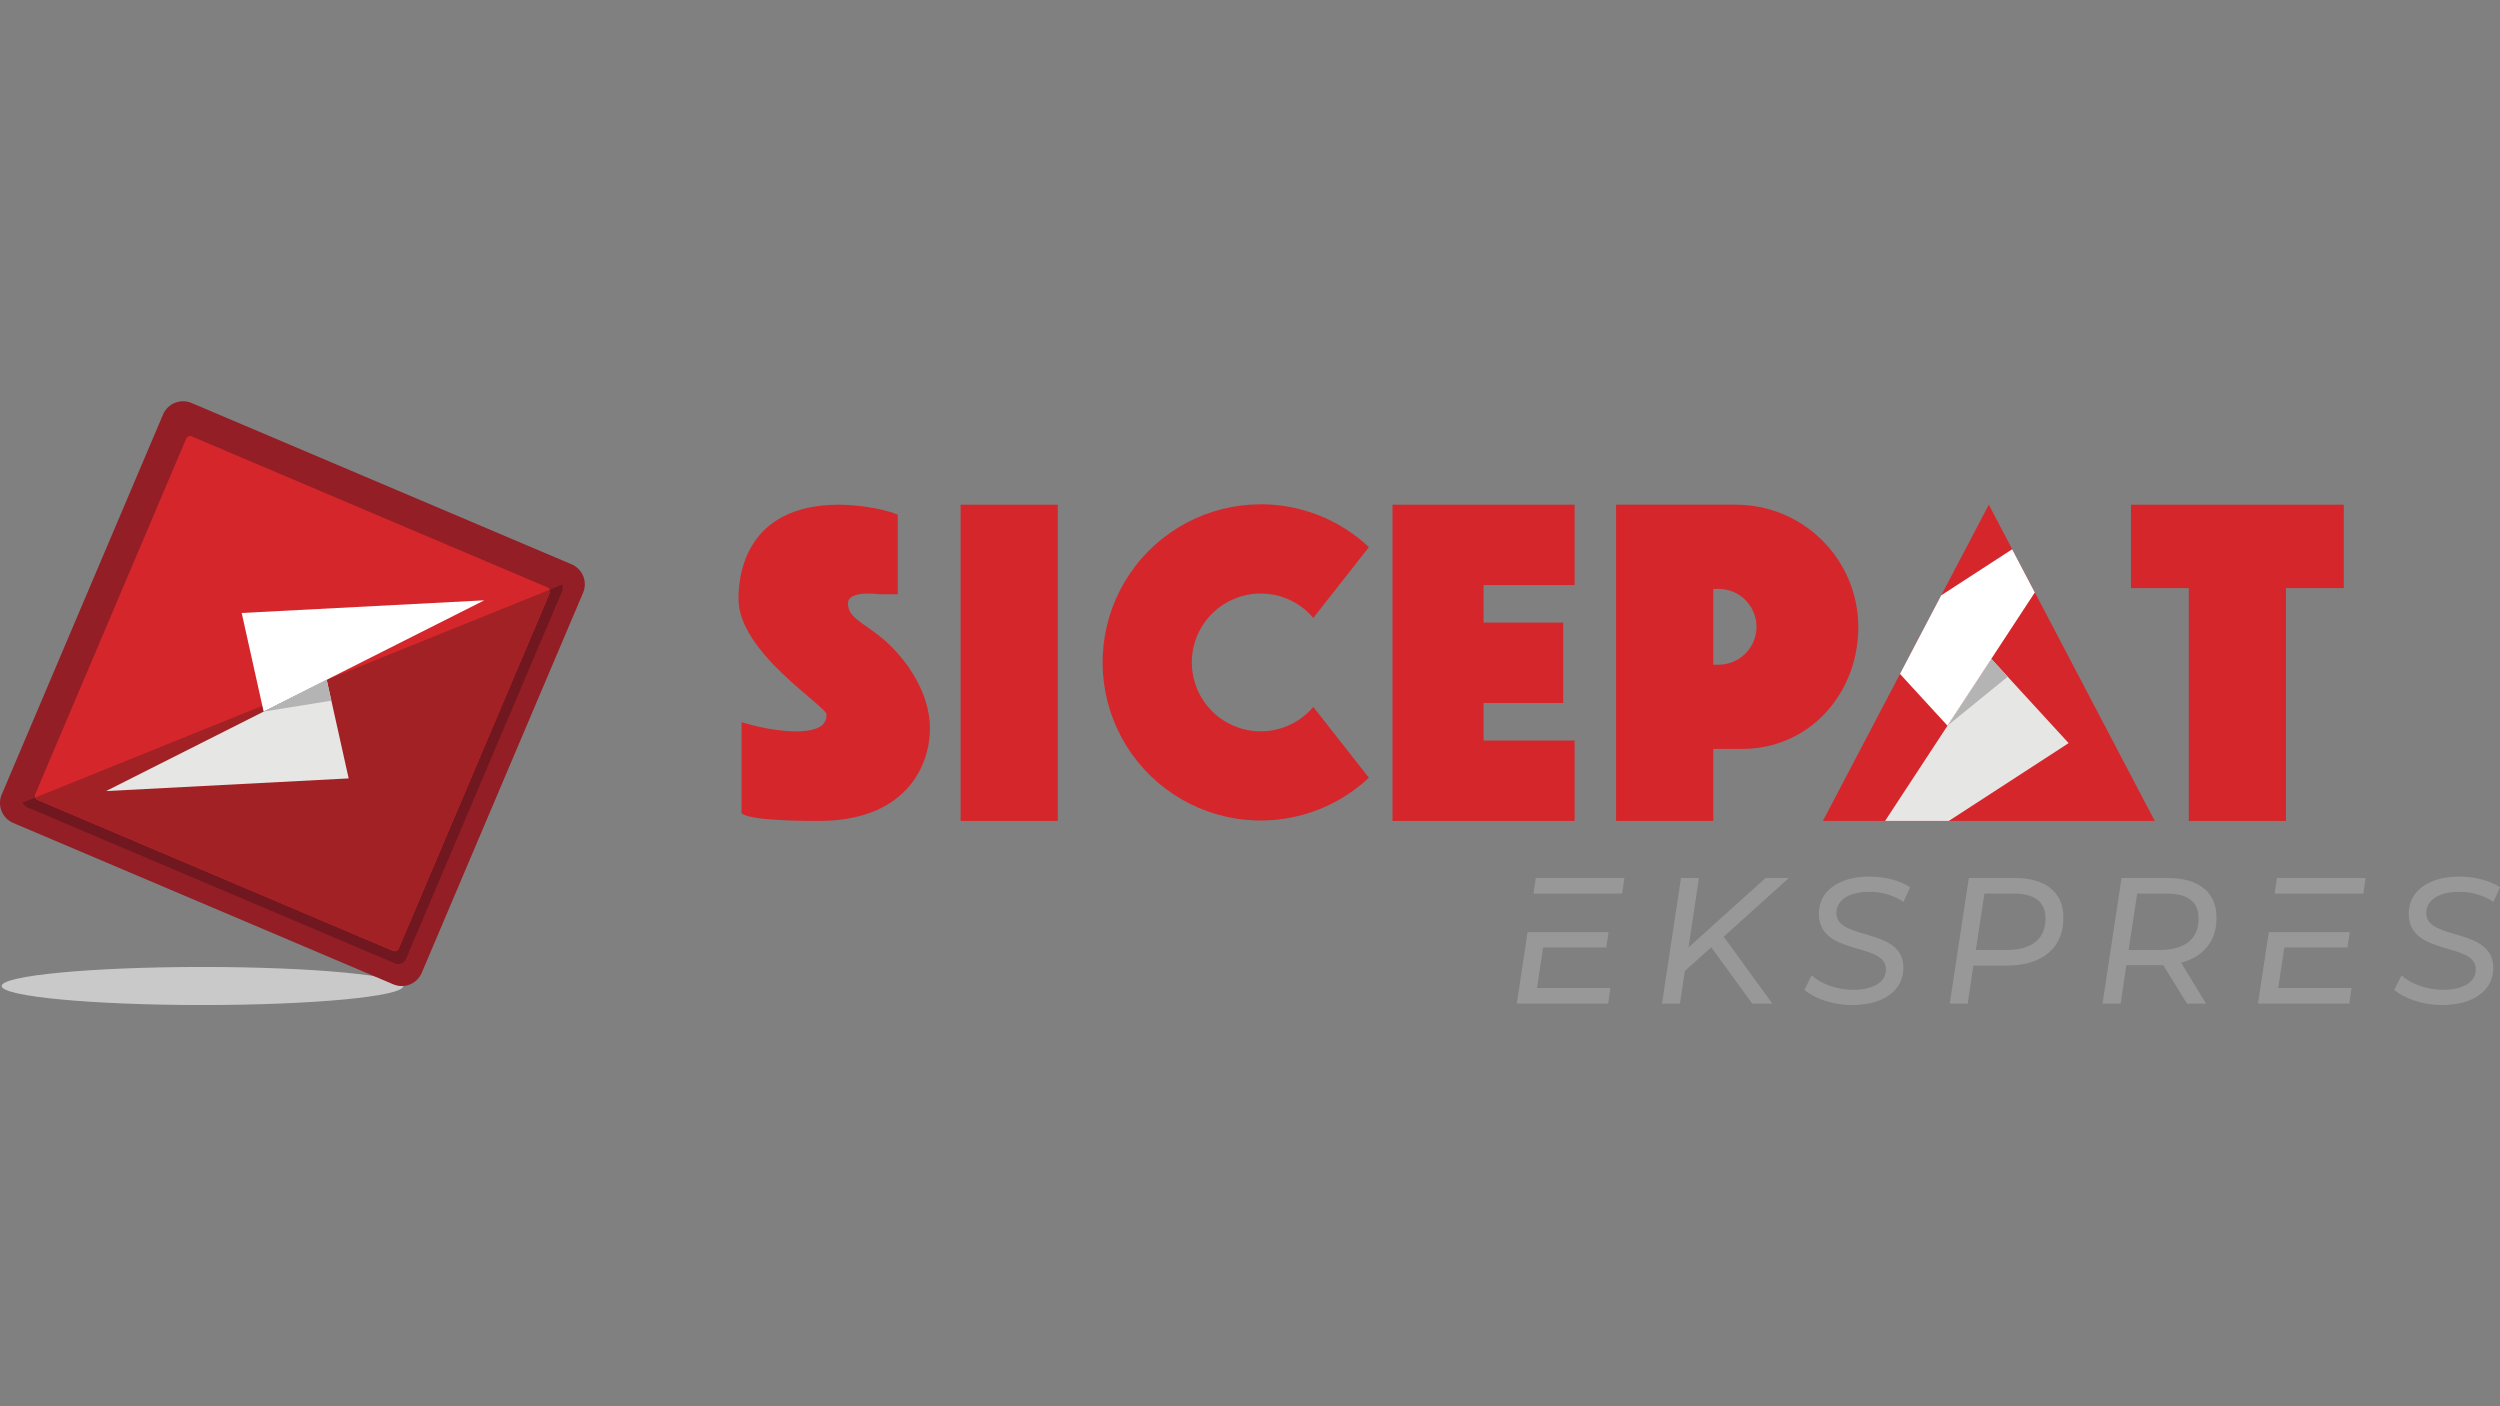 <svg width="80" height="45" viewBox="0 0 80 45" fill="none" xmlns="http://www.w3.org/2000/svg">
<rect x="0" y="0" width="80" height="45" fill="#808080" stroke="none"/>
<path fill-rule="evenodd" clip-rule="evenodd" d="M6.48 32.161C10.02 32.161 12.907 31.887 12.907 31.552C12.907 31.217 10.02 30.943 6.48 30.943C2.94 30.943 0.053 31.217 0.053 31.552C0.053 31.887 2.94 32.161 6.48 32.161Z" fill="#CAC9C9"/>
<path fill-rule="evenodd" clip-rule="evenodd" d="M6.126 12.894L18.293 18.059C18.462 18.131 18.595 18.267 18.663 18.436C18.732 18.606 18.731 18.796 18.66 18.965L13.495 31.133C13.423 31.301 13.287 31.434 13.117 31.503C12.947 31.572 12.757 31.57 12.588 31.499L0.421 26.334C0.252 26.262 0.119 26.126 0.051 25.956C-0.018 25.787 -0.017 25.597 0.054 25.428L5.219 13.26C5.291 13.092 5.427 12.959 5.597 12.89C5.767 12.822 5.957 12.823 6.126 12.894Z" fill="#931E26"/>
<path fill-rule="evenodd" clip-rule="evenodd" d="M17.99 18.708C18.003 18.741 18.01 18.776 18.01 18.811C18.01 18.847 18.003 18.882 17.989 18.914L12.992 30.685C12.964 30.751 12.911 30.802 12.845 30.829C12.779 30.856 12.705 30.855 12.639 30.828L0.869 25.831C0.836 25.817 0.807 25.797 0.782 25.772C0.757 25.747 0.738 25.717 0.725 25.684L17.99 18.708Z" fill="#711720"/>
<path fill-rule="evenodd" clip-rule="evenodd" d="M6.136 13.965L17.517 18.796C17.55 18.81 17.577 18.837 17.59 18.87C17.604 18.904 17.604 18.941 17.59 18.975L12.758 30.356C12.744 30.389 12.717 30.415 12.684 30.429C12.65 30.442 12.613 30.442 12.579 30.428L1.198 25.597C1.165 25.583 1.139 25.556 1.125 25.523C1.112 25.489 1.112 25.451 1.126 25.418L5.957 14.037C5.971 14.004 5.998 13.977 6.032 13.964C6.065 13.95 6.103 13.951 6.136 13.965Z" fill="#D5262B"/>
<path fill-rule="evenodd" clip-rule="evenodd" d="M17.592 18.87C17.599 18.887 17.602 18.905 17.602 18.923C17.602 18.941 17.598 18.958 17.591 18.975L12.76 30.356C12.746 30.389 12.719 30.415 12.685 30.429C12.652 30.442 12.614 30.442 12.581 30.428L1.2 25.597C1.167 25.583 1.14 25.556 1.127 25.523L17.592 18.87Z" fill="#A22125"/>
<path fill-rule="evenodd" clip-rule="evenodd" d="M15.498 19.21L8.436 22.77L7.734 19.615L15.498 19.21Z" fill="white"/>
<path fill-rule="evenodd" clip-rule="evenodd" d="M3.393 25.314L10.455 21.754L11.157 24.909L3.393 25.314Z" fill="#E6E6E5"/>
<path fill-rule="evenodd" clip-rule="evenodd" d="M8.438 22.77L10.454 21.754L10.602 22.422L8.438 22.77H8.438Z" fill="#B4B4B4"/>
<path fill-rule="evenodd" clip-rule="evenodd" d="M28.728 16.469V19.017H28.14C28.14 19.017 27.135 18.87 27.135 19.311C27.135 19.752 27.576 19.899 28.189 20.389C28.801 20.879 29.757 22.006 29.757 23.305C29.757 24.604 28.899 26.27 26.204 26.27C23.509 26.27 23.729 25.976 23.729 25.976V23.109C23.729 23.109 24.636 23.403 25.469 23.403C26.302 23.403 26.449 23.133 26.449 22.864C26.449 22.594 23.631 20.881 23.631 19.165C23.631 18.485 23.802 16.15 26.865 16.15C28.068 16.174 28.728 16.469 28.728 16.469Z" fill="#D5262B"/>
<path d="M33.849 16.15H30.74V26.27H33.849V16.15Z" fill="#D5262B"/>
<path fill-rule="evenodd" clip-rule="evenodd" d="M47.474 23.697H50.387V26.27H47.474H44.56V16.15H47.474H50.387V18.723H47.474V19.923H50.022V22.496H47.474V23.697Z" fill="#D5262B"/>
<path fill-rule="evenodd" clip-rule="evenodd" d="M51.715 16.15H55.558C56.594 16.153 57.586 16.566 58.318 17.298C59.05 18.03 59.463 19.023 59.466 20.058C59.466 22.207 57.893 23.966 55.743 23.966H54.824V26.27H51.715V16.15ZM54.824 18.845V21.271H54.996C55.317 21.27 55.625 21.142 55.853 20.915C56.08 20.688 56.208 20.38 56.209 20.058C56.208 19.737 56.08 19.429 55.853 19.201C55.625 18.974 55.317 18.846 54.996 18.845L54.824 18.845Z" fill="#D5262B"/>
<path fill-rule="evenodd" clip-rule="evenodd" d="M40.343 16.137C41.63 16.136 42.868 16.626 43.805 17.508L42.026 19.773C41.734 19.428 41.343 19.181 40.907 19.066C40.47 18.95 40.008 18.971 39.584 19.127C39.16 19.282 38.794 19.564 38.535 19.935C38.276 20.305 38.138 20.746 38.138 21.198C38.138 21.649 38.276 22.09 38.535 22.46C38.794 22.831 39.16 23.113 39.584 23.268C40.008 23.424 40.47 23.445 40.907 23.329C41.343 23.214 41.734 22.967 42.026 22.622L43.805 24.887C43.203 25.452 42.472 25.861 41.676 26.078C40.88 26.296 40.043 26.315 39.238 26.135C38.432 25.954 37.683 25.58 37.056 25.044C36.428 24.508 35.942 23.826 35.638 23.059C35.334 22.291 35.223 21.462 35.314 20.641C35.404 19.821 35.694 19.035 36.158 18.353C36.622 17.67 37.246 17.112 37.976 16.726C38.705 16.34 39.518 16.138 40.343 16.138V16.137Z" fill="#D5262B"/>
<path fill-rule="evenodd" clip-rule="evenodd" d="M63.642 16.15L68.952 26.27H58.332L63.642 16.15Z" fill="#D5262B"/>
<path fill-rule="evenodd" clip-rule="evenodd" d="M62.361 26.27H60.322L63.722 21.084L66.196 23.78L62.361 26.27Z" fill="#E6E6E5"/>
<path fill-rule="evenodd" clip-rule="evenodd" d="M62.32 23.222L63.722 21.084L64.246 21.655L62.32 23.222L62.32 23.222Z" fill="#B4B4B4"/>
<path fill-rule="evenodd" clip-rule="evenodd" d="M64.389 17.577L65.114 18.959L62.319 23.222L60.799 21.565L62.118 19.051L64.389 17.577Z" fill="white"/>
<path fill-rule="evenodd" clip-rule="evenodd" d="M70.042 16.15H73.151H75.001V18.82H73.151V26.27H70.042V18.82H68.191V16.15H70.042Z" fill="#D5262B"/>
<path fill-rule="evenodd" clip-rule="evenodd" d="M51.908 28.596L51.981 28.097H49.145L49.069 28.596H51.908ZM48.883 29.83L48.537 32.115H51.459L51.532 31.616H49.184L49.38 30.318H51.4L51.474 29.83H48.883ZM55.169 29.963L57.243 28.097H56.496L54.032 30.318L54.366 28.097H53.792L53.184 32.115H53.758L53.914 31.07L54.761 30.313L56.072 32.115H56.715L55.158 29.974L55.169 29.962L55.169 29.963ZM59.269 32.161C60.268 32.161 60.945 31.691 60.907 30.91C60.848 29.687 58.806 30.089 58.765 29.245C58.745 28.82 59.15 28.539 59.81 28.539C60.203 28.532 60.588 28.644 60.916 28.86L61.123 28.39C60.785 28.172 60.309 28.051 59.815 28.051C58.833 28.051 58.167 28.527 58.205 29.297C58.267 30.583 60.307 30.152 60.349 30.99C60.37 31.427 59.946 31.674 59.297 31.674C58.797 31.674 58.289 31.496 57.971 31.214L57.741 31.674C58.047 31.949 58.655 32.162 59.269 32.162L59.269 32.161ZM64.493 28.097H63.001L62.393 32.116H62.967L63.148 30.899H64.222C65.382 30.899 66.076 30.302 66.026 29.274C65.99 28.527 65.429 28.097 64.493 28.097V28.097ZM64.209 30.399H63.227L63.501 28.596H64.466C65.074 28.596 65.431 28.843 65.454 29.326C65.489 30.032 65.03 30.399 64.209 30.399ZM70.926 29.274C70.889 28.528 70.329 28.097 69.387 28.097H67.889L67.281 32.116H67.861L68.042 30.887H69.225L69.985 32.116H70.594L69.795 30.806C70.543 30.611 70.965 30.072 70.926 29.274L70.926 29.274ZM69.109 30.399H68.116L68.39 28.596H69.36C69.974 28.596 70.331 28.843 70.354 29.326C70.388 30.032 69.93 30.399 69.109 30.399ZM75.626 28.596L75.699 28.097H72.863L72.788 28.596H75.626ZM72.601 29.831L72.255 32.116H75.177L75.251 31.616H72.903L73.098 30.319H75.119L75.192 29.831H72.601ZM78.145 32.161C79.144 32.161 79.821 31.691 79.783 30.91C79.723 29.687 77.682 30.089 77.641 29.245C77.62 28.82 78.026 28.539 78.686 28.539C79.079 28.532 79.464 28.644 79.792 28.86L79.999 28.39C79.661 28.172 79.184 28.051 78.691 28.051C77.709 28.051 77.043 28.527 77.081 29.297C77.143 30.583 79.183 30.152 79.224 30.99C79.246 31.427 78.821 31.674 78.173 31.674C77.673 31.674 77.165 31.496 76.847 31.214L76.617 31.674C76.923 31.949 77.53 32.161 78.145 32.161V32.161Z" fill="#989898"/>
</svg>
